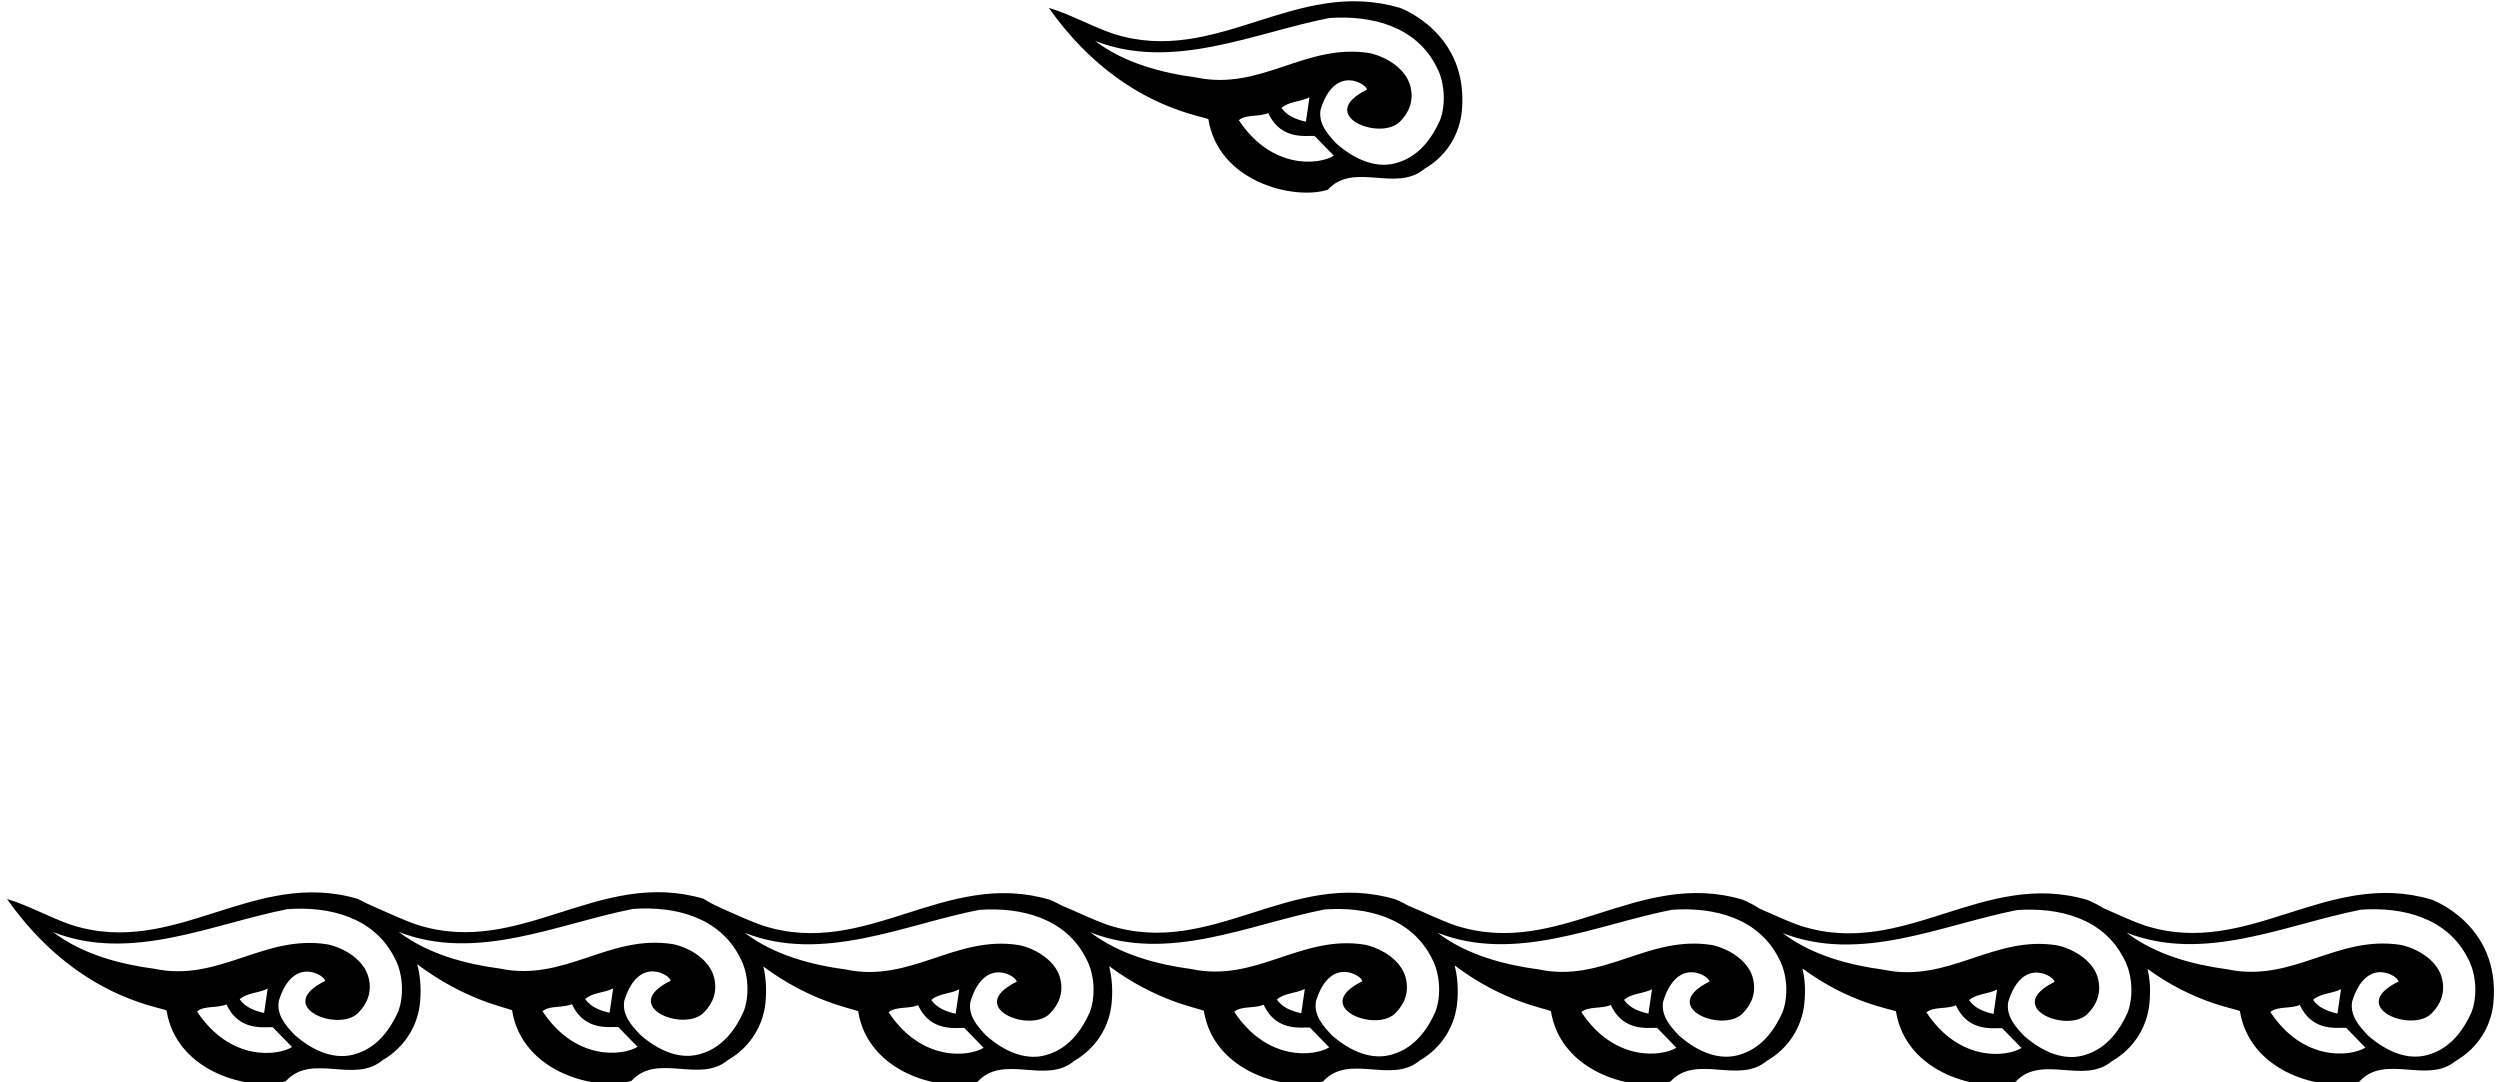 <?xml version="1.0" encoding="UTF-8"?>
<svg xmlns="http://www.w3.org/2000/svg" xmlns:xlink="http://www.w3.org/1999/xlink" width="492pt" height="213pt" viewBox="0 0 492 213" version="1.1">
<g id="surface1">
<path style=" stroke:none;fill-rule:nonzero;fill:rgb(0%,0%,0%);fill-opacity:1;" d="M 237.805 23.449 C 239.773 35.824 254.605 39.449 261.305 37.348 C 266.402 31.746 274.703 37.949 280.305 33.246 C 284.805 30.648 287.301 26.289 287.703 21.746 C 289.07 6.367 275.504 1.547 275.504 1.547 C 254.902 -4.551 239.504 13.148 219.105 6.648 C 214.703 5.148 210.504 2.746 206.402 1.547 C 219.938 20.727 236.105 22.648 237.805 23.449 Z M 243.805 23.648 C 245.203 22.449 247.805 23.047 249.605 22.246 C 252.062 27.684 257.203 26.648 258.703 26.746 L 262.504 30.648 C 259.605 32.449 250.285 33.457 243.805 23.648 Z M 252.203 21.246 C 253.605 19.949 256.004 20.047 257.703 19.148 L 257.004 23.949 C 255.203 23.547 253.305 22.848 252.203 21.246 Z M 261.605 3.547 C 269.902 2.949 278.703 5.148 282.703 13.148 C 284.305 16.047 284.605 20.449 283.402 23.648 C 281.805 27.246 279.305 30.547 275.504 31.848 C 271.004 33.547 266.402 31.246 263.004 28.246 C 261.305 26.449 259.402 24.348 259.902 21.547 C 262.719 12.434 269.105 16.648 269.004 17.648 C 258.762 22.691 271.609 27.84 275.504 23.949 C 277.414 22.035 278.203 19.746 277.605 17.148 C 276.805 13.547 272.805 11.148 269.504 10.449 C 256.902 8.449 248.203 17.949 235.402 15.246 C 228.703 14.348 221.305 12.449 215.504 8.047 C 230.805 14.047 246.805 6.449 261.605 3.547 "/>
<path style=" stroke:none;fill-rule:nonzero;fill:rgb(0%,0%,0%);fill-opacity:1;" d="M 478.512 177.031 C 457.91 170.93 442.512 188.668 422.109 182.141 C 419.336 181.191 416.641 179.883 413.996 178.746 C 412.27 177.676 410.824 177.113 410.824 177.113 C 390.227 171.016 374.824 188.742 354.426 182.215 C 351.652 181.27 348.965 179.969 346.328 178.836 C 344.453 177.633 342.914 177.047 342.914 177.047 C 322.316 170.949 306.914 188.684 286.516 182.156 C 283.301 181.055 280.191 179.477 277.152 178.238 C 275.738 177.426 274.59 176.98 274.59 176.98 C 253.988 170.879 238.609 188.617 218.211 182.09 C 215.027 181 211.945 179.441 208.938 178.207 C 207.625 177.469 206.578 177.066 206.578 177.066 C 185.98 170.965 170.578 188.703 150.18 182.172 C 147.398 181.223 144.699 179.914 142.055 178.777 C 139.969 177.879 138.469 176.879 138.469 176.879 C 117.867 170.777 102.469 188.516 82.07 181.984 C 79.242 181.02 76.5 179.684 73.809 178.531 C 71.543 177.559 70.473 176.918 70.473 176.918 C 49.875 170.82 34.473 188.555 14.074 182.027 C 9.676 180.523 5.477 178.121 1.375 176.918 C 14.906 196.133 31.074 198.055 32.773 198.855 C 34.746 211.23 49.574 214.855 56.273 212.754 C 61.375 207.156 69.676 213.355 75.273 208.656 C 79.773 206.055 82.273 201.699 82.676 197.156 C 82.922 194.352 82.676 191.898 82.109 189.758 C 91.543 196.855 99.586 198.258 100.77 198.812 C 102.738 211.191 117.566 214.812 124.27 212.715 C 129.367 207.113 137.668 213.312 143.27 208.613 C 147.77 206.012 150.266 201.656 150.668 197.113 C 150.898 194.523 150.703 192.227 150.227 190.207 C 159.578 197.172 167.703 198.449 168.879 199.004 C 170.852 211.379 185.68 215 192.379 212.902 C 197.48 207.301 205.781 213.5 211.379 208.801 C 215.879 206.203 218.379 201.844 218.781 197.301 C 219.02 194.594 218.801 192.215 218.273 190.129 C 227.613 197.078 235.738 198.363 236.91 198.914 C 238.883 211.293 253.688 214.918 260.391 212.816 C 265.488 207.219 273.789 213.418 279.391 208.719 C 283.891 206.117 286.387 201.758 286.789 197.219 C 287.031 194.484 286.805 192.086 286.27 189.988 C 295.742 197.148 304.027 198.422 305.215 198.98 C 307.188 211.359 322.016 214.98 328.715 212.883 C 333.816 207.281 342.113 213.484 347.715 208.781 C 352.215 206.184 354.711 201.824 355.113 197.281 C 355.348 194.676 355.203 192.621 354.719 190.594 C 363.98 197.418 371.957 198.492 373.125 199.043 C 375.094 211.418 389.926 215.043 396.625 212.945 C 401.727 207.344 410.023 213.543 415.625 208.844 C 420.125 206.242 422.621 201.887 423.023 197.344 C 423.254 194.773 423.105 192.688 422.637 190.68 C 431.801 197.359 439.652 198.422 440.812 198.969 C 442.781 211.344 457.609 214.969 464.312 212.867 C 469.41 207.27 477.711 213.469 483.312 208.77 C 487.812 206.168 490.309 201.809 490.711 197.27 C 492.078 181.855 478.512 177.031 478.512 177.031 Z M 38.773 199.055 C 40.176 197.855 42.773 198.457 44.574 197.656 C 47.031 203.09 52.176 202.055 53.676 202.156 L 57.473 206.055 C 54.574 207.855 45.254 208.863 38.773 199.055 Z M 47.176 196.656 C 48.574 195.355 50.973 195.457 52.676 194.555 L 51.973 199.355 C 50.176 198.957 48.273 198.258 47.176 196.656 Z M 78.375 199.055 C 76.773 202.656 74.273 205.957 70.473 207.258 C 65.973 208.957 61.375 206.656 57.973 203.656 C 56.273 201.855 54.375 199.758 54.875 196.957 C 57.691 187.844 64.074 192.055 63.973 193.055 C 53.734 198.098 66.582 203.25 70.473 199.355 C 72.387 197.445 73.176 195.156 72.574 192.555 C 71.773 188.957 67.773 186.555 64.473 185.852 C 51.875 183.84 43.176 193.355 30.375 190.656 C 23.676 189.758 16.273 187.855 10.473 183.438 C 25.773 189.457 41.773 181.828 56.574 178.918 C 64.875 178.32 73.676 180.523 77.676 188.555 C 79.273 191.457 79.574 195.855 78.375 199.055 Z M 106.77 199.016 C 108.168 197.812 110.77 198.414 112.566 197.613 C 115.027 203.051 120.168 202.016 121.668 202.113 L 125.469 206.012 C 122.566 207.812 113.25 208.824 106.77 199.016 Z M 115.168 196.613 C 116.566 195.312 118.969 195.414 120.668 194.516 L 119.969 199.312 C 118.168 198.914 116.27 198.215 115.168 196.613 Z M 146.367 199.016 C 144.77 202.613 142.27 205.914 138.469 207.215 C 133.969 208.914 129.367 206.613 125.969 203.613 C 124.27 201.812 122.367 199.715 122.867 196.914 C 125.684 187.801 132.066 192.016 131.969 193.016 C 121.727 198.055 134.574 203.207 138.469 199.312 C 140.379 197.402 141.168 195.113 140.566 192.516 C 139.77 188.914 135.77 186.516 132.469 185.812 C 119.867 183.797 111.168 193.312 98.367 190.613 C 91.668 189.715 84.27 187.812 78.469 183.395 C 93.77 189.414 109.77 181.785 124.566 178.879 C 132.867 178.277 141.668 180.48 145.668 188.516 C 147.27 191.414 147.566 195.812 146.367 199.016 Z M 174.879 199.203 C 176.281 198.004 178.879 198.602 180.68 197.801 C 183.137 203.238 188.281 202.203 189.781 202.301 L 193.578 206.203 C 190.68 208 181.359 209.012 174.879 199.203 Z M 183.281 196.801 C 184.68 195.504 187.078 195.602 188.781 194.703 L 188.078 199.504 C 186.281 199.102 184.379 198.402 183.281 196.801 Z M 214.48 199.203 C 212.879 202.801 210.379 206.102 206.578 207.402 C 202.078 209.102 197.48 206.801 194.078 203.801 C 192.379 202.004 190.48 199.902 190.98 197.102 C 193.797 187.988 200.18 192.203 200.078 193.203 C 189.84 198.242 202.688 203.395 206.578 199.504 C 208.488 197.594 209.281 195.301 208.68 192.703 C 207.879 189.102 203.879 186.703 200.578 186 C 187.98 183.984 179.281 193.504 166.48 190.801 C 159.781 189.902 152.379 188.004 146.578 183.586 C 161.879 189.602 177.879 181.973 192.68 179.066 C 200.98 178.465 209.781 180.672 213.781 188.703 C 215.379 191.602 215.68 196.004 214.48 199.203 Z M 242.891 199.117 C 244.289 197.914 246.891 198.516 248.688 197.719 C 251.148 203.152 256.289 202.117 257.789 202.219 L 261.59 206.117 C 258.688 207.918 249.371 208.926 242.891 199.117 Z M 251.289 196.719 C 252.688 195.414 255.09 195.516 256.789 194.617 L 256.09 199.414 C 254.289 199.016 252.391 198.316 251.289 196.719 Z M 282.488 199.117 C 280.891 202.719 278.391 206.016 274.59 207.316 C 270.09 209.016 265.488 206.719 262.09 203.719 C 260.391 201.914 258.488 199.816 258.988 197.016 C 261.805 187.902 268.188 192.117 268.09 193.117 C 257.848 198.156 270.695 203.309 274.59 199.414 C 276.5 197.508 277.289 195.219 276.688 192.617 C 275.891 189.016 271.891 186.617 268.59 185.914 C 255.988 183.902 247.289 193.414 234.512 190.719 C 227.812 189.816 220.41 187.914 214.609 183.496 C 229.91 189.516 245.891 181.887 260.688 178.98 C 268.988 178.379 277.789 180.586 281.789 188.617 C 283.391 191.516 283.688 195.914 282.488 199.117 Z M 311.215 199.184 C 312.613 197.98 315.215 198.582 317.016 197.781 C 319.473 203.219 324.613 202.184 326.113 202.281 L 329.914 206.184 C 327.016 207.98 317.695 208.992 311.215 199.184 Z M 319.613 196.781 C 321.016 195.48 323.414 195.582 325.113 194.684 L 324.414 199.48 C 322.613 199.082 320.715 198.383 319.613 196.781 Z M 350.816 199.184 C 349.215 202.781 346.715 206.082 342.914 207.383 C 338.414 209.082 333.816 206.781 330.414 203.781 C 328.715 201.98 326.816 199.883 327.316 197.082 C 330.133 187.969 336.516 192.184 336.414 193.184 C 326.176 198.223 339.023 203.375 342.914 199.48 C 344.824 197.574 345.613 195.281 345.016 192.684 C 344.215 189.082 340.215 186.684 336.914 185.98 C 324.316 183.969 315.613 193.48 302.816 190.781 C 296.113 189.883 288.715 187.98 282.914 183.566 C 298.215 189.582 314.215 181.953 329.016 179.047 C 337.316 178.449 346.113 180.652 350.113 188.684 C 351.715 191.582 352.016 195.98 350.816 199.184 Z M 379.125 199.242 C 380.523 198.043 383.125 198.645 384.926 197.844 C 387.383 203.277 392.523 202.242 394.023 202.344 L 397.824 206.242 C 394.926 208.043 385.605 209.051 379.125 199.242 Z M 387.523 196.844 C 388.926 195.543 391.324 195.645 393.023 194.742 L 392.324 199.543 C 390.523 199.145 388.625 198.445 387.523 196.844 Z M 418.727 199.242 C 417.125 202.844 414.625 206.145 410.824 207.445 C 406.324 209.145 401.727 206.844 398.324 203.844 C 396.625 202.043 394.727 199.945 395.227 197.145 C 398.039 188.031 404.426 192.242 404.324 193.242 C 394.082 198.285 406.934 203.438 410.824 199.543 C 412.734 197.633 413.523 195.344 412.926 192.742 C 412.125 189.145 408.125 186.742 404.824 186.039 C 392.227 184.027 383.523 193.543 370.727 190.844 C 364.023 189.945 356.625 188.043 350.824 183.625 C 366.125 189.645 382.125 182.016 396.926 179.105 C 405.227 178.512 414.023 180.711 418.023 188.742 C 419.625 191.645 419.926 196.043 418.727 199.242 Z M 446.812 199.168 C 448.211 197.969 450.812 198.566 452.609 197.77 C 455.066 203.203 460.211 202.168 461.711 202.27 L 465.512 206.168 C 462.609 207.969 453.293 208.977 446.812 199.168 Z M 455.211 196.77 C 456.609 195.469 459.012 195.566 460.711 194.668 L 460.012 199.469 C 458.211 199.066 456.312 198.367 455.211 196.77 Z M 486.41 199.168 C 484.812 202.77 482.312 206.066 478.512 207.367 C 474.012 209.066 469.41 206.77 466.012 203.77 C 464.312 201.969 462.41 199.867 462.91 197.066 C 465.727 187.953 472.109 192.168 472.012 193.168 C 461.77 198.211 474.617 203.359 478.512 199.469 C 480.422 197.555 481.211 195.27 480.609 192.668 C 479.812 189.066 475.812 186.668 472.512 185.965 C 459.91 183.953 451.211 193.469 438.41 190.77 C 431.711 189.867 424.312 187.969 418.512 183.547 C 433.812 189.566 449.812 181.938 464.609 179.031 C 472.91 178.43 481.711 180.637 485.711 188.668 C 487.312 191.566 487.609 195.969 486.41 199.168 "/>
</g>
</svg>
